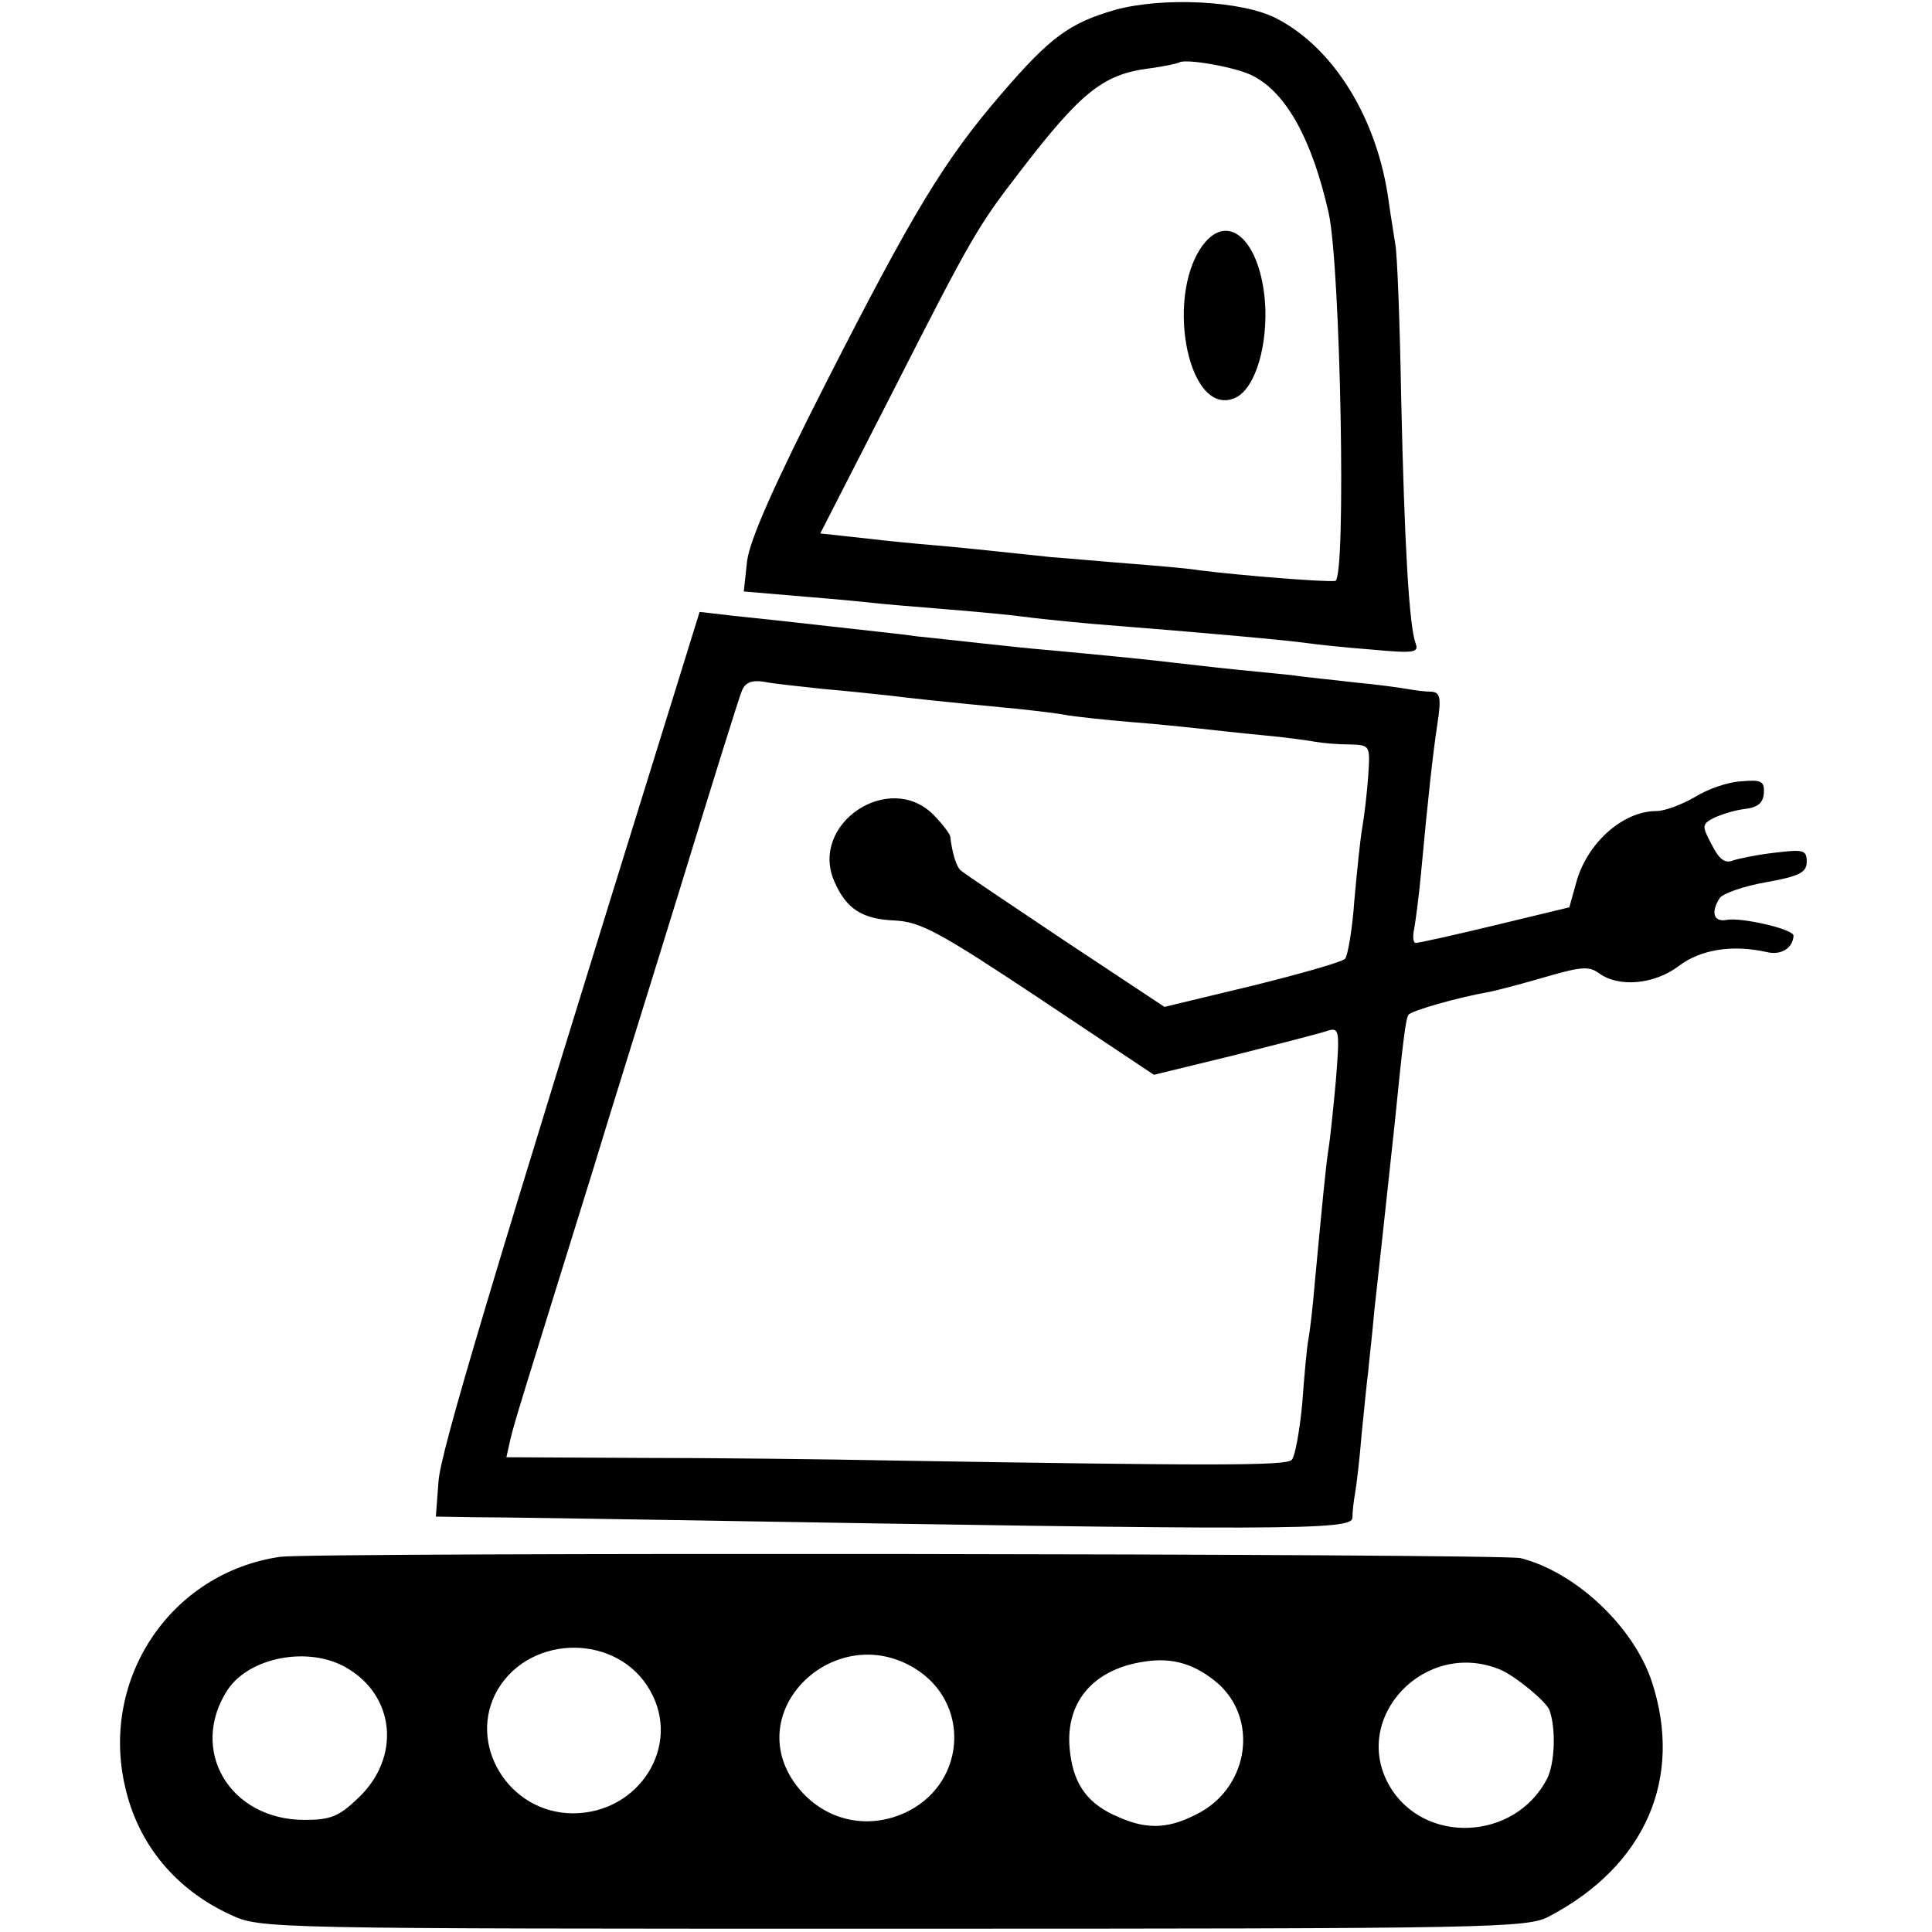 <?xml version="1.0" standalone="no"?>
<!DOCTYPE svg PUBLIC "-//W3C//DTD SVG 20010904//EN"
 "http://www.w3.org/TR/2001/REC-SVG-20010904/DTD/svg10.dtd">
<svg version="1.0" xmlns="http://www.w3.org/2000/svg"
 width="293pt" height="293pt" viewBox="0 0 293 293"
 preserveAspectRatio="xMidYMid meet">
<g transform="translate(0,293) scale(0.1,-0.1)"
fill="#000000" stroke="none">
<path d="M1691 2915 c-69 -20 -98 -41 -172 -127 -87 -101 -134 -179 -265 -436
-80 -157 -117 -241 -121 -273 l-5 -46 94 -8 c51 -4 100 -9 108 -10 8 -1 56 -5
105 -9 50 -4 101 -9 115 -11 14 -2 61 -7 105 -11 190 -15 295 -25 325 -29 14
-2 58 -7 99 -10 65 -6 73 -5 68 9 -10 26 -17 150 -22 371 -2 116 -6 221 -9
235 -2 14 -7 43 -10 65 -17 125 -83 232 -170 277 -52 27 -172 33 -245 13z
m209 -100 c51 -26 90 -97 115 -208 18 -81 27 -556 10 -558 -15 -2 -141 8 -205
16 -18 3 -66 7 -104 10 -39 3 -93 8 -121 10 -94 10 -140 15 -200 20 -33 3 -80
8 -105 11 l-46 5 111 217 c119 234 128 249 192 332 92 120 126 147 194 156 24
3 45 8 47 9 8 7 88 -7 112 -20z"/>
<path d="M1828 2563 c-62 -73 -29 -261 41 -238 31 9 52 70 50 137 -4 95 -51
147 -91 101z"/>
<path d="M1021 1873 c-281 -904 -353 -1145 -356 -1190 l-4 -53 62 -1 c34 0
161 -2 282 -4 945 -16 1045 -16 1046 3 0 9 2 26 4 37 2 11 7 52 10 90 4 39 8
81 10 95 1 14 6 54 9 90 4 36 9 81 11 100 8 75 15 137 20 185 13 130 17 160
21 166 4 6 73 26 124 35 14 3 52 13 86 23 52 15 64 16 79 5 30 -22 84 -17 121
11 33 25 81 33 134 21 21 -5 39 6 40 25 0 10 -79 28 -101 24 -20 -4 -25 11
-11 33 5 7 36 18 70 24 51 9 62 15 62 31 0 18 -5 19 -47 14 -27 -3 -56 -9 -65
-12 -12 -5 -21 2 -32 24 -15 28 -15 31 2 40 10 5 31 12 47 14 20 2 29 9 30 24
1 18 -3 21 -35 18 -20 -1 -51 -12 -70 -24 -19 -11 -45 -21 -58 -21 -51 0 -106
-49 -122 -110 l-10 -36 -112 -27 c-62 -15 -116 -27 -121 -27 -4 0 -5 10 -2 23
2 12 7 49 10 82 11 119 18 181 25 228 6 39 4 47 -9 48 -9 0 -25 2 -36 4 -11 2
-47 7 -80 10 -33 4 -76 8 -95 11 -19 2 -60 6 -90 9 -30 3 -71 8 -90 10 -31 4
-123 13 -200 20 -37 3 -150 16 -190 20 -19 3 -78 9 -130 15 -52 6 -118 13
-147 16 l-52 6 -40 -129z m229 12 c36 -3 81 -8 100 -10 33 -4 67 -8 193 -20
28 -3 63 -7 77 -10 14 -2 57 -7 95 -10 39 -3 86 -8 105 -10 19 -2 62 -7 95
-10 33 -3 69 -8 80 -10 11 -2 34 -4 52 -4 31 -1 31 -1 28 -48 -2 -27 -6 -61
-9 -78 -3 -16 -8 -66 -12 -110 -3 -44 -10 -84 -14 -89 -5 -5 -68 -23 -141 -41
l-133 -32 -151 100 c-82 55 -154 103 -158 107 -7 6 -13 27 -16 52 -1 4 -12 19
-26 33 -67 66 -187 -14 -150 -101 18 -42 42 -58 92 -60 39 -2 67 -17 219 -118
l174 -116 123 30 c67 17 130 33 141 37 17 5 18 0 12 -75 -4 -44 -9 -91 -11
-103 -4 -24 -9 -77 -21 -204 -3 -38 -8 -78 -10 -88 -2 -10 -6 -53 -9 -95 -4
-42 -11 -81 -16 -86 -8 -9 -118 -9 -604 -1 -99 2 -272 4 -384 4 l-203 1 6 27
c6 26 21 73 126 411 21 70 80 258 129 417 49 160 92 298 96 307 5 13 15 17 34
14 14 -3 55 -7 91 -11z"/>
<path d="M425 569 c-166 -24 -274 -185 -235 -350 20 -87 77 -155 160 -193 45
-21 53 -21 1005 -21 918 0 962 1 995 19 146 77 203 210 155 356 -28 84 -116
166 -199 187 -29 7 -1831 9 -1881 2z m561 -203 c48 -84 -17 -186 -117 -186
-98 0 -162 106 -114 188 51 85 183 84 231 -2z m-461 35 c75 -43 83 -137 18
-198 -29 -28 -42 -33 -81 -33 -114 0 -176 106 -117 197 33 50 123 67 180 34z
m862 -1 c84 -51 79 -170 -8 -216 -64 -33 -136 -14 -176 45 -75 112 66 243 184
171z m460 -23 c61 -54 47 -154 -26 -195 -45 -25 -79 -28 -124 -8 -46 19 -68
48 -74 97 -10 74 32 127 112 139 44 7 78 -4 112 -33z m428 21 c22 -9 71 -49
75 -62 10 -28 8 -81 -4 -104 -49 -94 -187 -100 -239 -10 -59 103 54 223 168
176z"/>
</g>
</svg>

